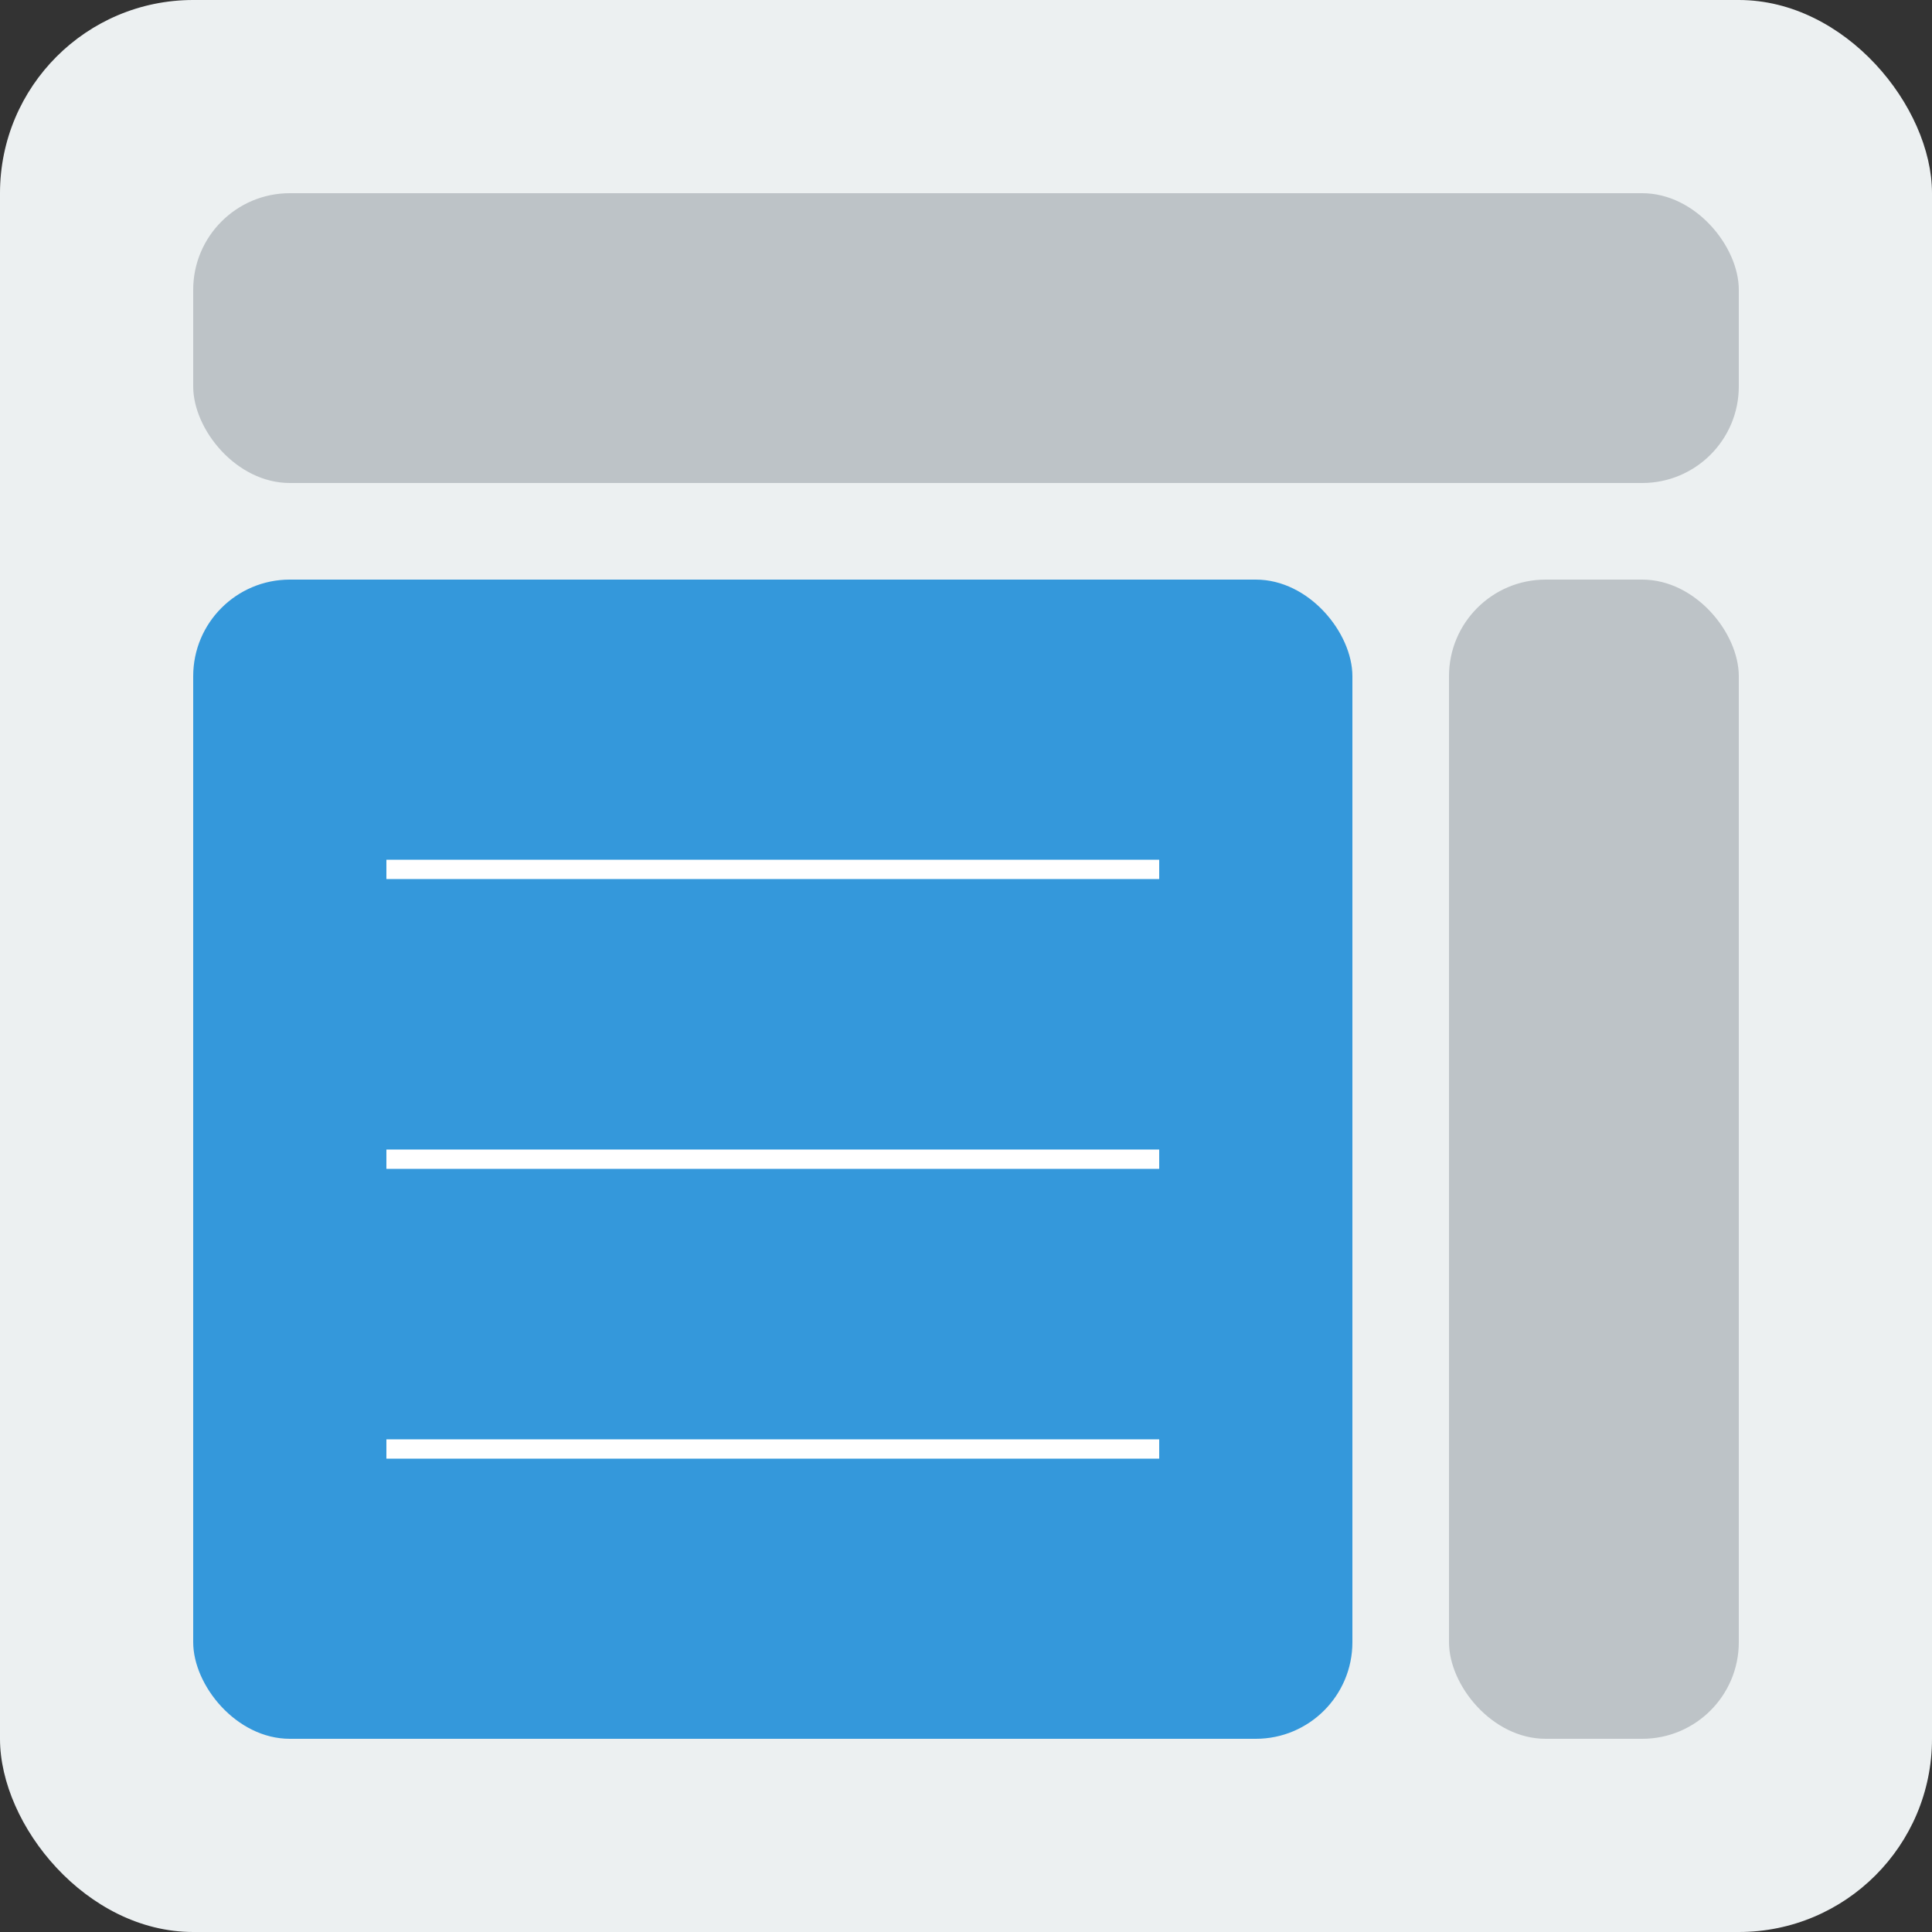 <svg width="100" height="100" viewBox="0 0 100 100" fill="none" xmlns="http://www.w3.org/2000/svg" aria-label="Minimalist PDF viewer interface">
	<rect x="0" y="0" width="100" height="100" fill="#333333" stroke="none"/>
	<rect width="100" height="100" rx="10" fill="#ECF0F1"/>
	<rect x="10" y="10" width="80" height="15" rx="5" fill="#BDC3C7"/>
	<rect x="10" y="30" width="60" height="60" rx="5" fill="#3498DB"/>
	<path d="M20 45H60" stroke="white" strokeWidth="2"/>
	<path d="M20 60H60" stroke="white" strokeWidth="2"/>
	<path d="M20 75H60" stroke="white" strokeWidth="2"/>
	<rect x="75" y="30" width="15" height="60" rx="5" fill="#BDC3C7"/>
</svg>